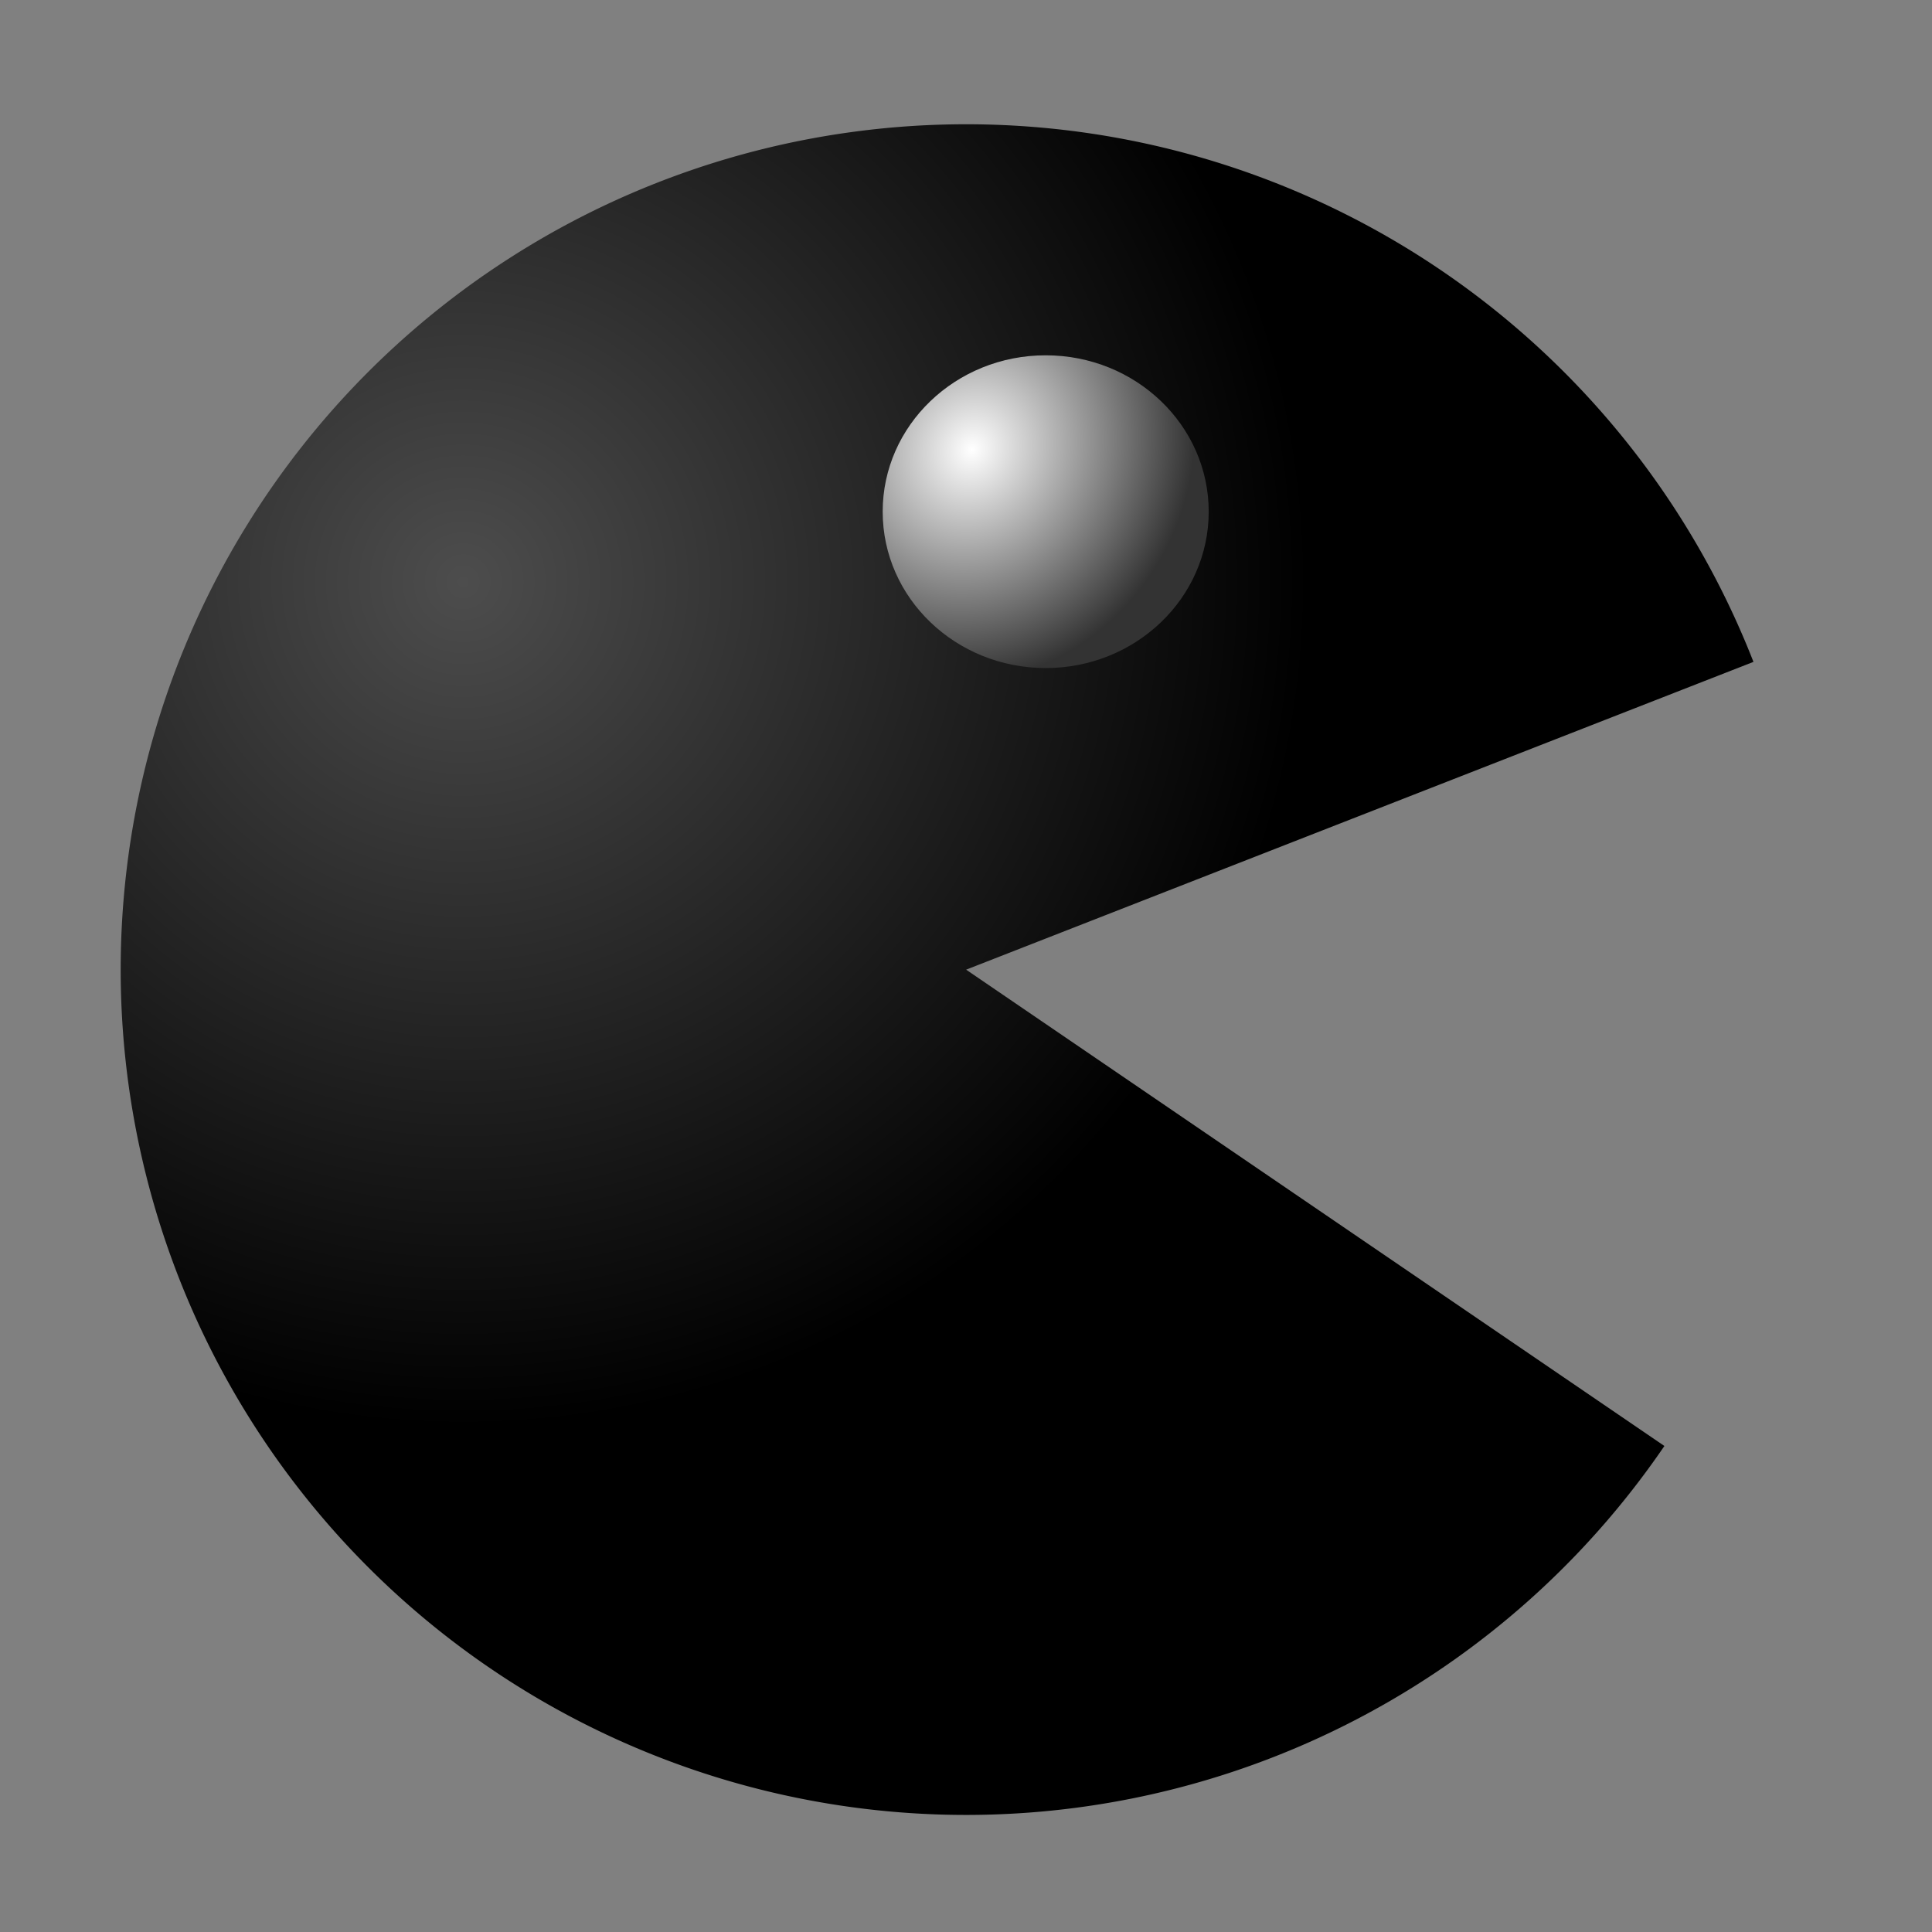 <svg xmlns="http://www.w3.org/2000/svg" xmlns:xlink="http://www.w3.org/1999/xlink" width="64" height="64" version="1"><rect width="100%" height="100%" fill="#808080" stroke="none"/><defs><linearGradient id="c"><stop offset="0" stop-color="#fff"/><stop offset="1" stop-color="#333"/></linearGradient><linearGradient id="b"><stop offset="0" stop-color="#4d4d4d"/><stop offset="1"/></linearGradient><linearGradient id="a"><stop offset="0" stop-color="#4d4d4d"/><stop offset="1"/></linearGradient><radialGradient xlink:href="#b" id="d" cx="23.54" cy="7.27" fx="23.54" fy="7.27" r="28" gradientUnits="userSpaceOnUse"/><radialGradient xlink:href="#c" id="e" cx="36.28" cy="15.59" fx="36.28" fy="15.59" r="3.4" gradientTransform="matrix(1.854 1.037 -1.13 2.021 -17.45 -54.23)" gradientUnits="userSpaceOnUse"/></defs><path d="M72.54 8.5a28 28 0 0 1-21.27 27.18 28 28 0 0 1-31.5-14.11A28 28 0 0 1 25.9-12.4a28 28 0 0 1 34.44-2.22L44.54 8.5z" transform="rotate(34.3)" fill="url(#d)" fill-rule="evenodd"/><ellipse cx="34.64" cy="16.95" rx="5.4" ry="5.18" fill="url(#e)" fill-rule="evenodd"/></svg>
